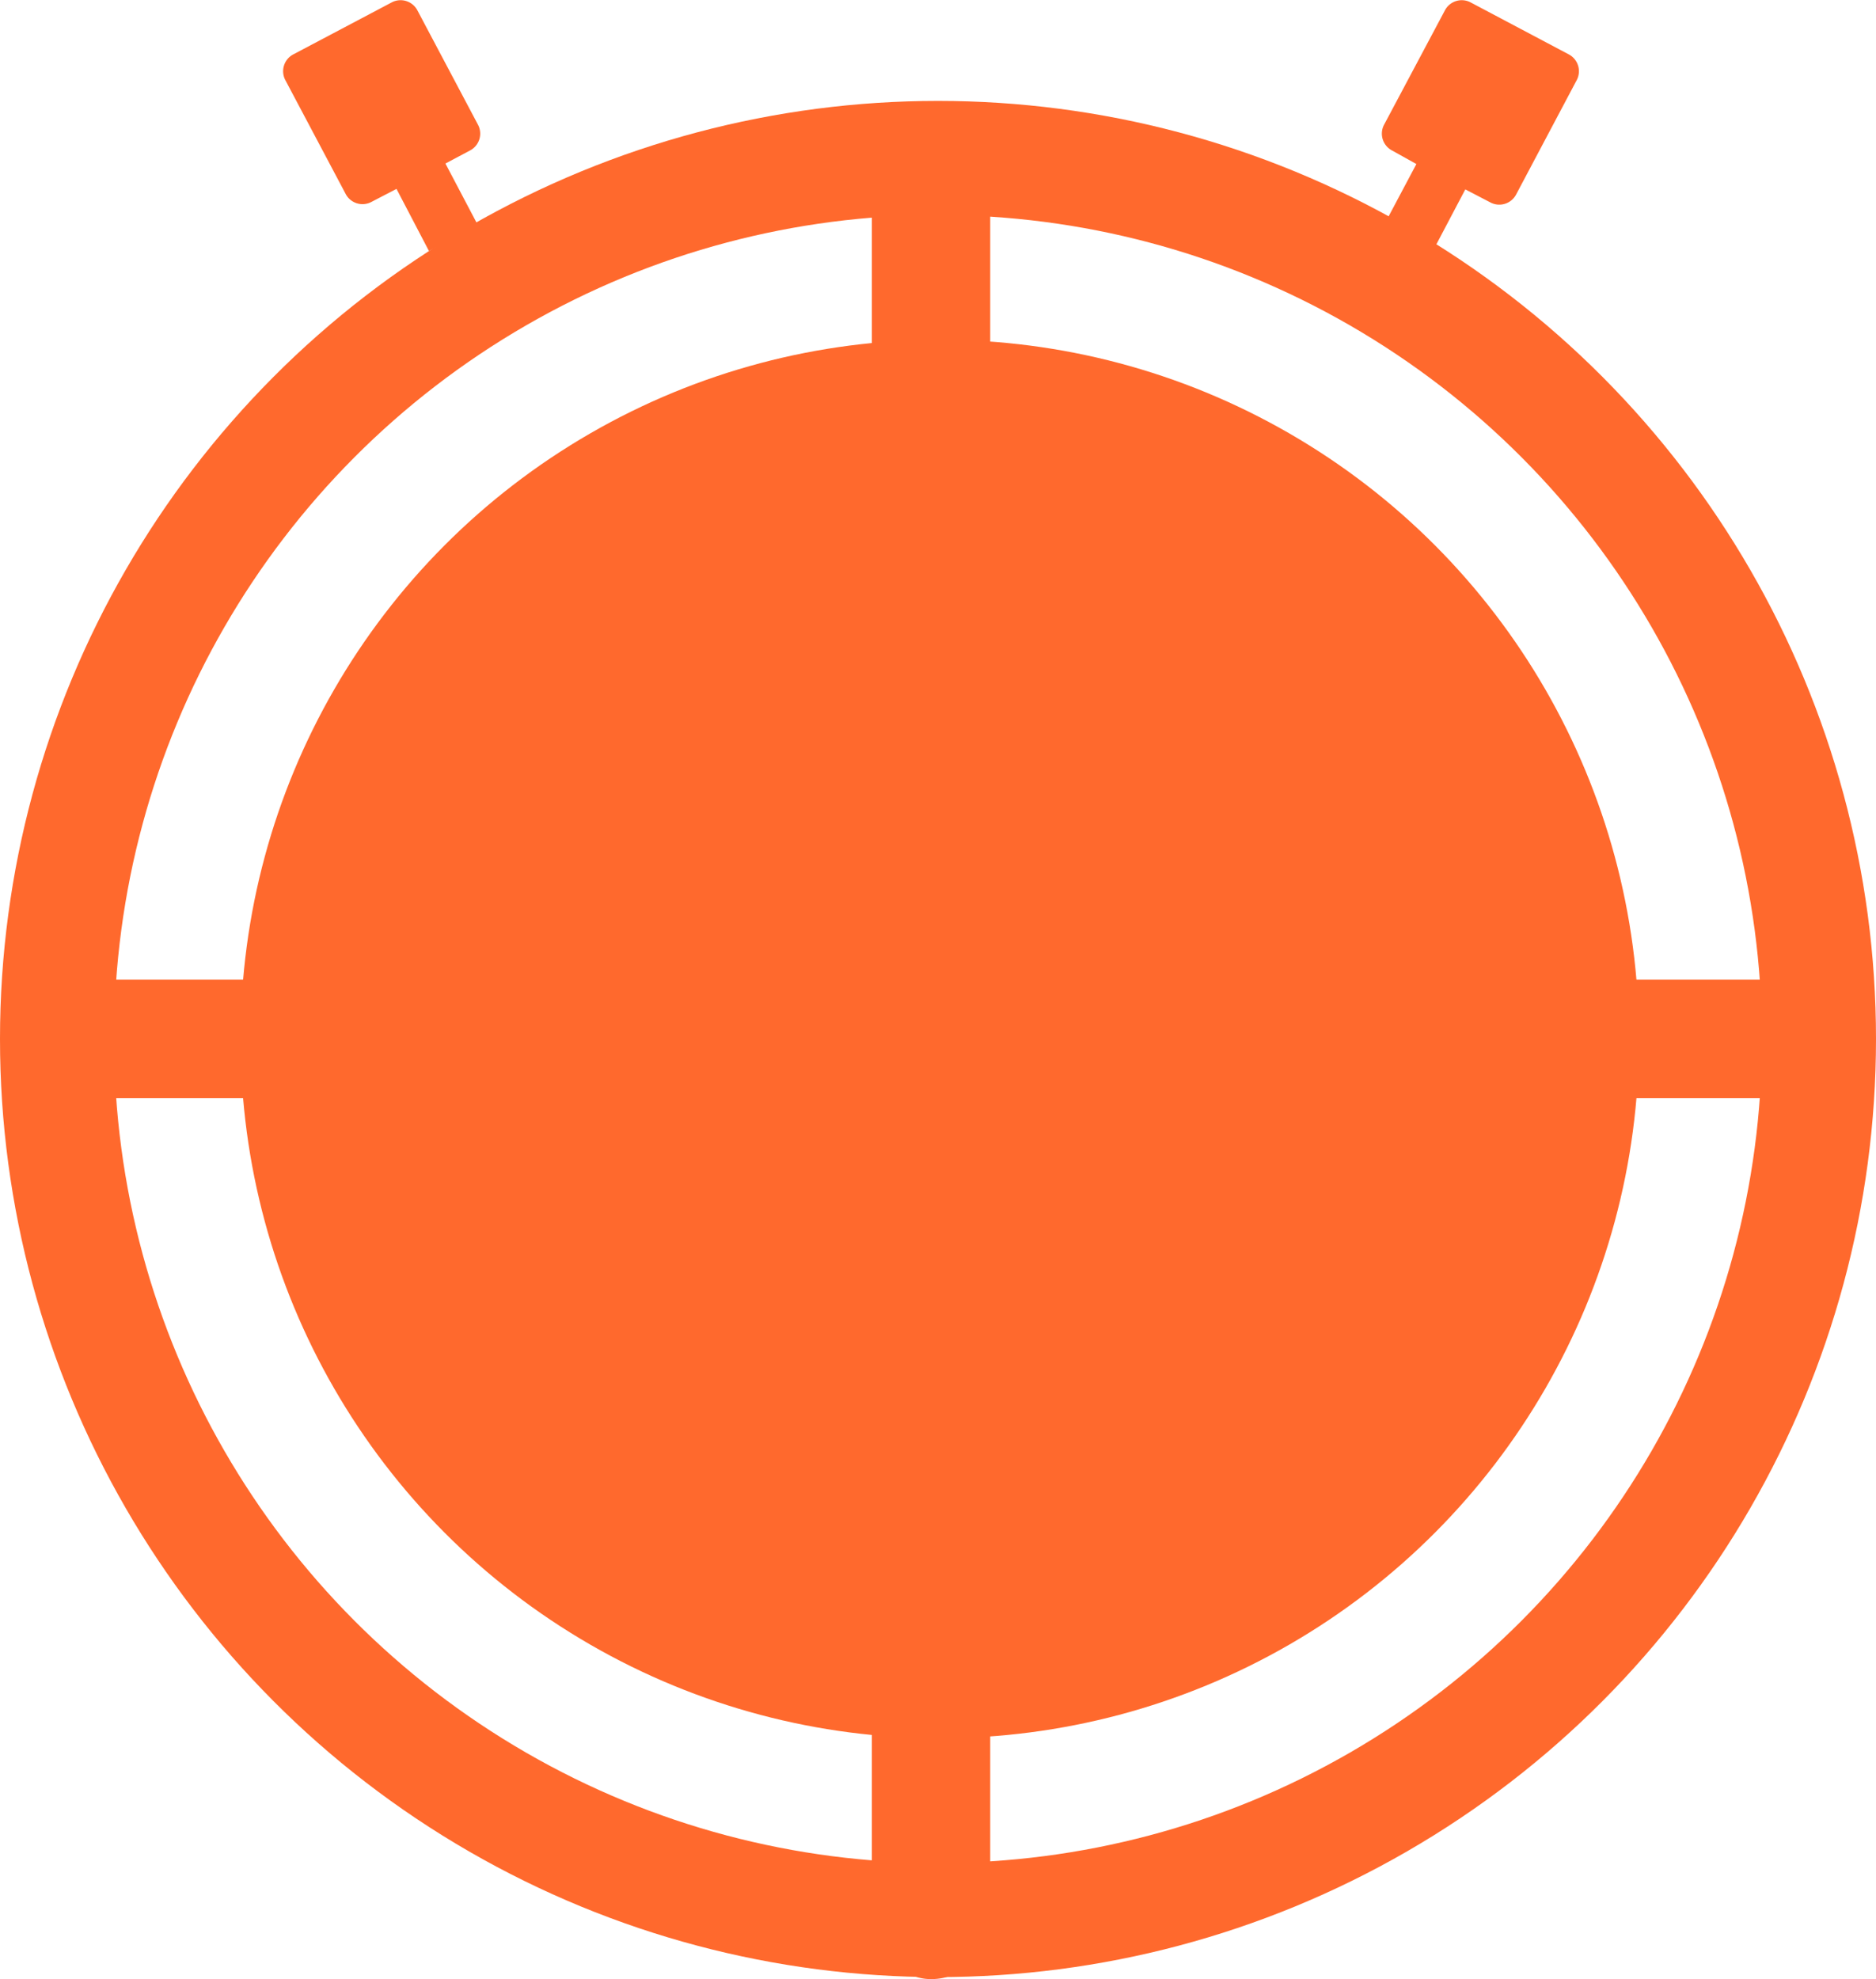 <svg xmlns="http://www.w3.org/2000/svg" viewBox="0 0 74 78.06">
    <defs>
        <style>.cls-1{fill:none;stroke:#ff692d;stroke-miterlimit:10;stroke-width:4.5px;}.cls-2{fill:#ff692d;}</style>
    </defs>
    <title>12h</title>
    <g id="Capa_2" data-name="Capa 2">
        <g id="Capa_1-2" data-name="Capa 1">
            <circle class="cls-1" cx="37" cy="40.98" r="34.75"/>
            <rect class="cls-2" x="34.39" y="63.73" width="4.67" height="14.33" rx="2.33" ry="2.33"/>
            <rect class="cls-2" x="34.39" y="4.95" width="4.67" height="12.94" rx="2.22" ry="2.22"/>
            <rect class="cls-2" x="64.39" y="33.81" width="4.67" height="14.33" rx="2.33" ry="2.33"
                  transform="translate(25.74 107.7) rotate(-90)"/>
            <rect class="cls-2" x="5.49" y="35.41" width="4.67" height="11.14" rx="2.06" ry="2.06"
                  transform="translate(-33.16 48.8) rotate(-90)"/>
            <path class="cls-2"
                  d="M18.55,5.93a.75.75,0,0,0,.31-1L16.46.4a.75.75,0,0,0-1-.31L11.56,2.15a.75.75,0,0,0-.31,1l2.39,4.51a.75.75,0,0,0,1,.31l1-.52L16.92,9.9l1.94-1L17.57,6.45Z"/>
            <path class="cls-2"
                  d="M54.9,5.93a.75.75,0,0,1-.31-1L57,.4a.75.75,0,0,1,1-.31l3.89,2.06a.75.75,0,0,1,.31,1L59.8,7.68a.75.75,0,0,1-1,.31l-1-.52L56.52,9.9l-1.94-1,1.29-2.43Z"/>
            <circle class="cls-2" cx="37.07" cy="40.98" r="27.58"/>
        </g>
    </g>
</svg>